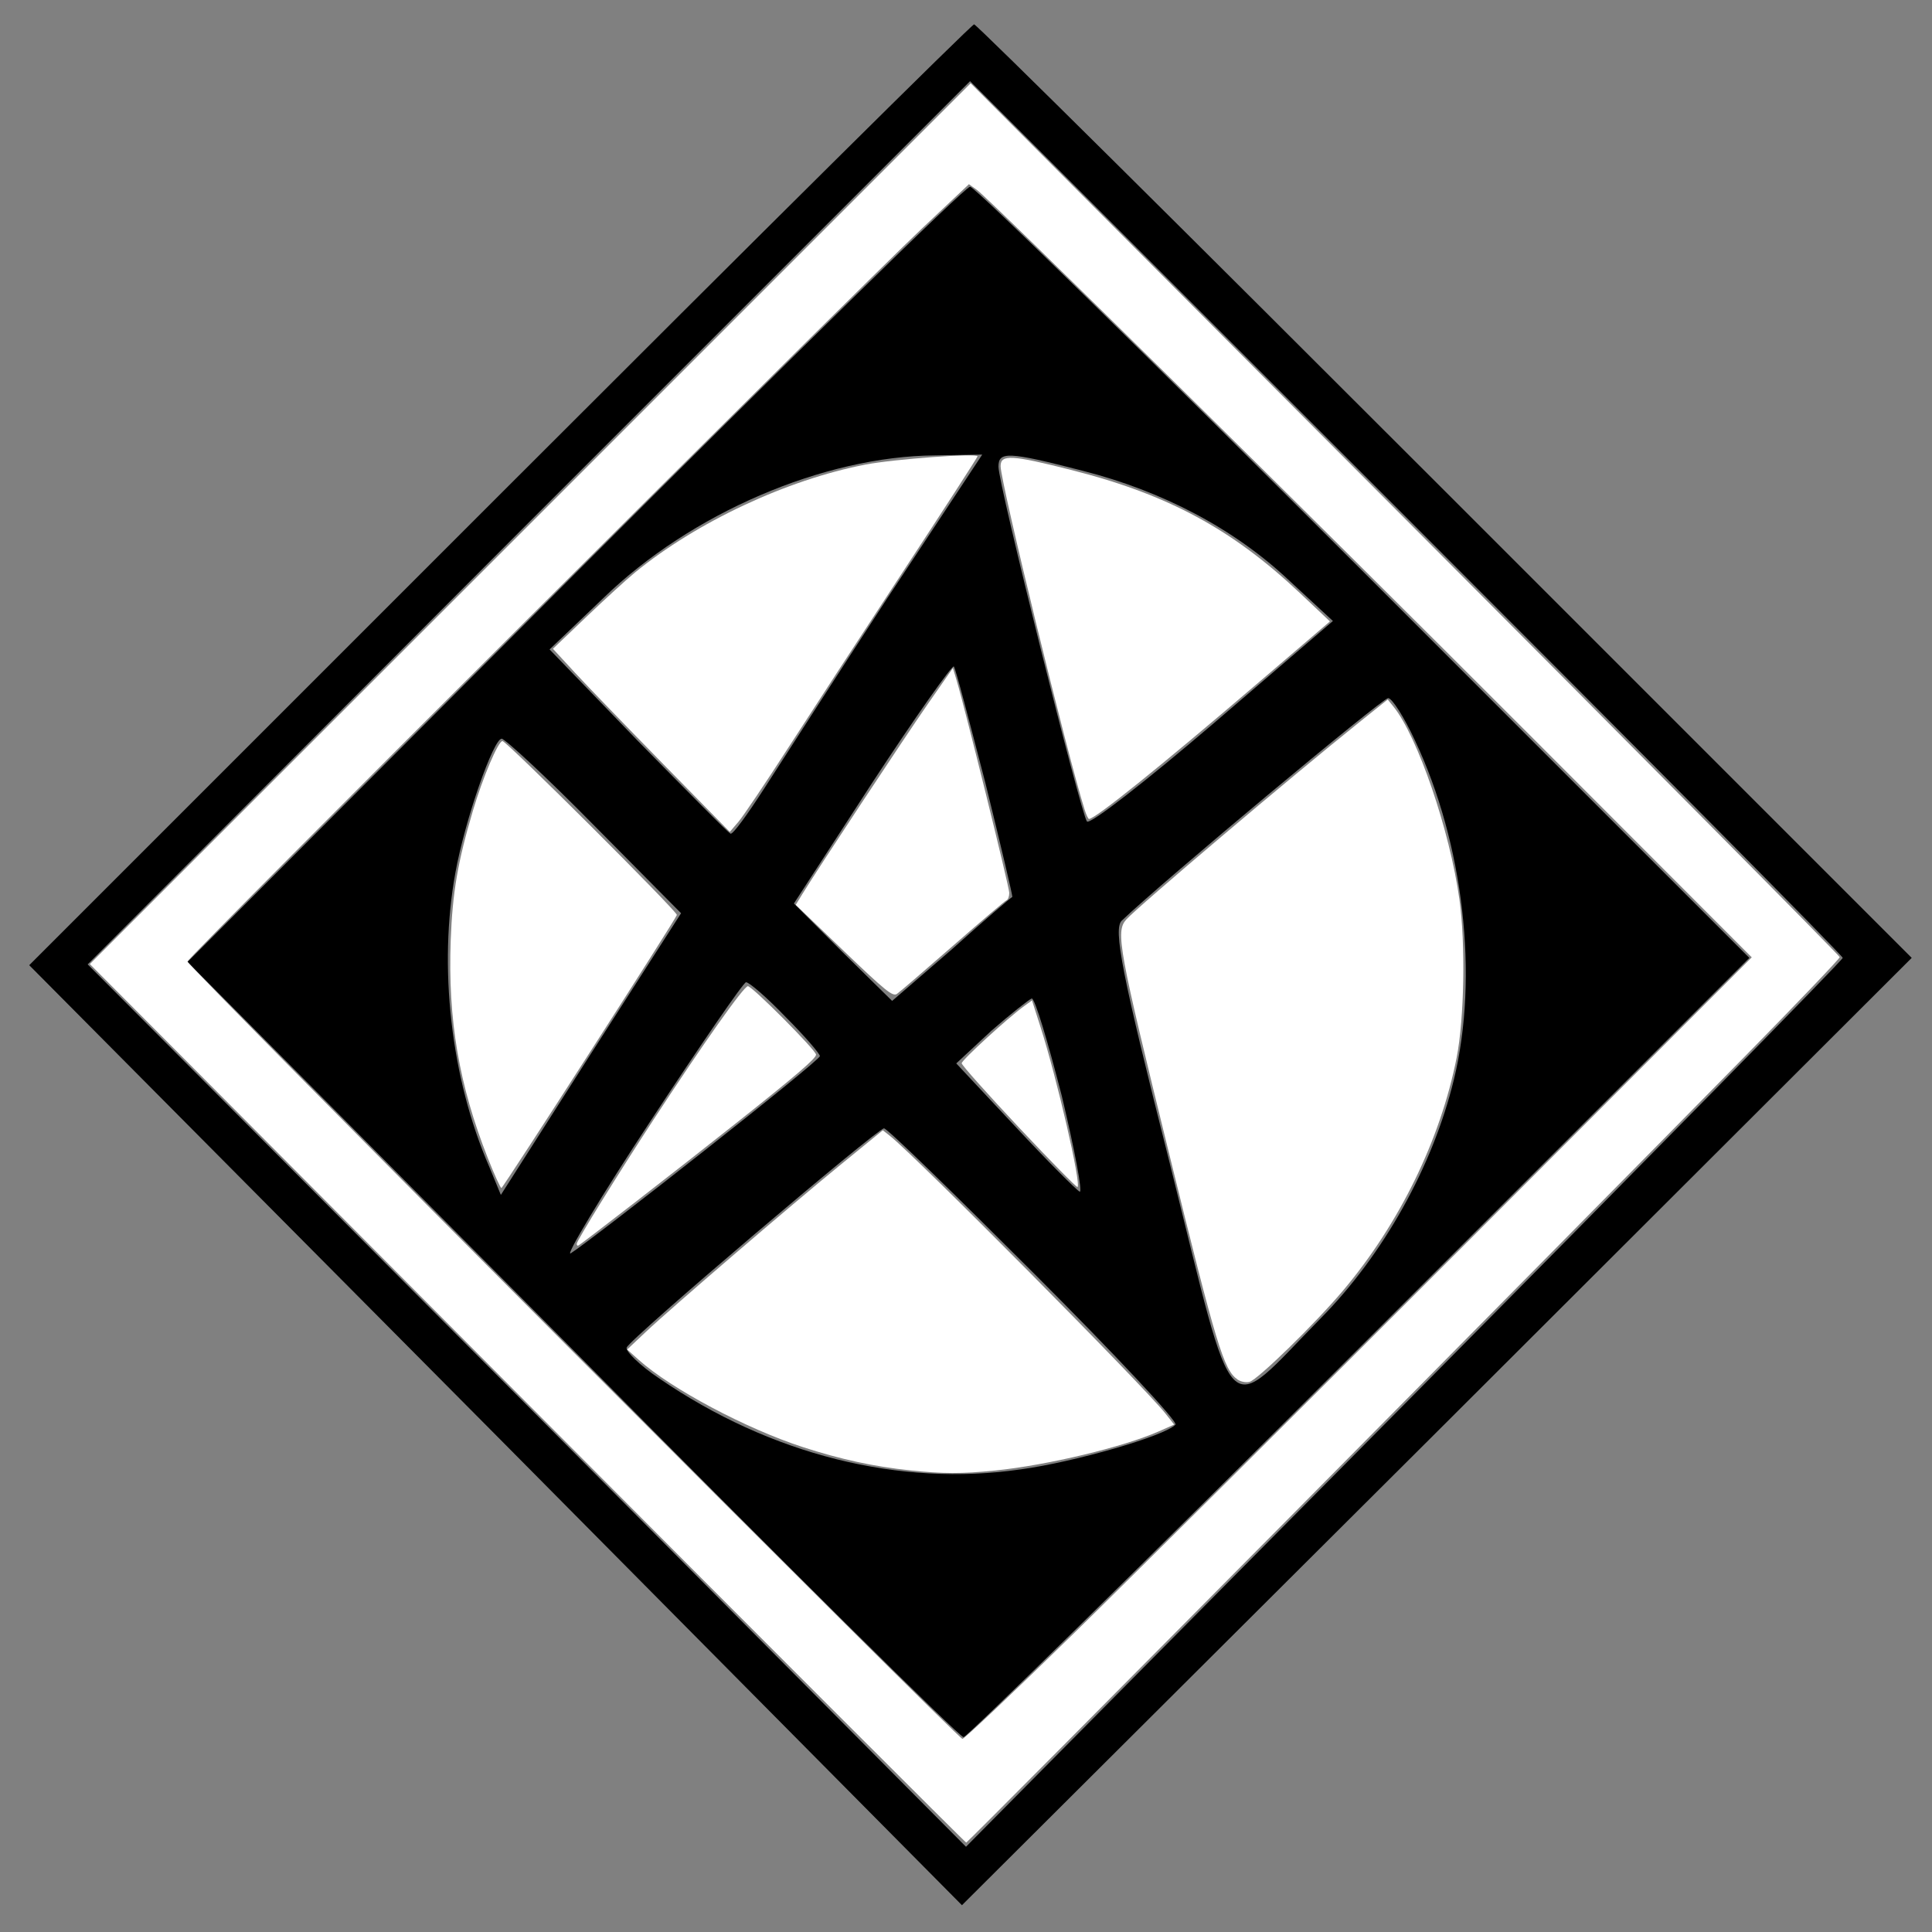 <?xml version="1.0" encoding="UTF-8" standalone="no"?>
<svg
   xmlns:dc="http://purl.org/dc/elements/1.1/"
   xmlns:cc="http://creativecommons.org/ns#"
   xmlns:rdf="http://www.w3.org/1999/02/22-rdf-syntax-ns#"
   xmlns:svg="http://www.w3.org/2000/svg"
   xmlns="http://www.w3.org/2000/svg"
   xmlns:sodipodi="http://sodipodi.sourceforge.net/DTD/sodipodi-0.dtd"
   xmlns:inkscape="http://www.inkscape.org/namespaces/inkscape"
   version="1.0"
   width="238pt"
   height="238pt"
   viewBox="0 0 238 238"
   preserveAspectRatio="xMidYMid meet"
   id="svg1025"
   sodipodi:docname="thaumaturgysup.svg"
   inkscape:version="1.0.1 (3bc2e813f5, 2020-09-07)">
  <rect x="0" y="0" width="238" height="238" fill="#808080" stroke="none"/>
  <defs
     id="defs1029" />
  <sodipodi:namedview
     pagecolor="#ffffff"
     bordercolor="#666666"
     borderopacity="1"
     objecttolerance="10"
     gridtolerance="10"
     guidetolerance="10"
     inkscape:pageopacity="0"
     inkscape:pageshadow="2"
     inkscape:window-width="1600"
     inkscape:window-height="837"
     id="namedview1027"
     showgrid="false"
     inkscape:zoom="2.1113445"
     inkscape:cx="158.66667"
     inkscape:cy="158.66667"
     inkscape:window-x="-8"
     inkscape:window-y="-8"
     inkscape:window-maximized="1"
     inkscape:current-layer="svg1025" />
  <g
     transform="translate(0,238) scale(0.1,-0.1)"
     fill="#000000"
     stroke="none"
     id="g1023">
    <path
       d="M615 1770 l-579 -579 575 -579 574 -579 585 583 585 584 -575 575 c-316 316 -577 575 -580 575 -3 0 -266 -261 -585 -580z m1655 -570 c0 -3 -243 -250 -540 -550 l-540 -545 -541 544 -541 543 543 544 544 544 537 -537 c296 -296 538 -540 538 -543z"
       id="path1019" />
    <path
       d="M708 1673 l-477 -478 474 -477 c260 -263 477 -478 482 -478 4 0 224 216 488 480 l480 480 -475 475 c-261 261 -479 475 -485 475 -6 0 -225 -215 -487 -477z m385 -30 c-64 -98 -132 -204 -152 -235 -20 -31 -38 -56 -41 -55 -3 1 -54 53 -114 114 l-109 113 66 63 c108 105 272 175 409 176 l58 1 -117 -177z m241 157 c98 -25 186 -71 254 -135 l54 -50 -148 -127 c-82 -70 -151 -124 -155 -120 -7 8 -109 415 -109 437 0 19 11 19 104 -5z m-120 -385 c19 -77 34 -140 33 -140 -1 0 -35 -29 -75 -65 l-73 -63 -61 60 -60 60 96 148 c53 81 99 146 101 144 2 -2 19 -67 39 -144z m529 53 c60 -127 79 -291 48 -418 -26 -107 -87 -216 -164 -294 -121 -123 -103 -141 -186 191 -59 233 -70 289 -59 299 50 48 321 274 328 274 5 0 20 -24 33 -52z m-1011 -105 l107 -108 -111 -173 -111 -174 -14 34 c-48 110 -63 248 -42 363 12 66 47 165 57 165 4 0 56 -48 114 -107z m236 -236 c23 -23 42 -45 42 -48 0 -6 -280 -226 -307 -243 -7 -4 37 70 99 164 61 93 114 170 117 170 4 0 26 -19 49 -43z m340 -97 c16 -67 26 -120 22 -118 -4 2 -40 38 -80 81 l-72 77 43 40 c24 21 47 39 50 40 4 0 20 -54 37 -120z m-33 -220 c98 -98 177 -182 173 -185 -13 -14 -124 -46 -190 -55 -150 -22 -309 18 -446 112 -24 16 -42 34 -40 38 4 11 309 270 317 270 4 0 87 -81 186 -180z"
       id="path1021" />
  </g>
  <path
     style="fill:#ffffff;stroke-width:0.474"
     d="M 86.595,230.497 14.761,158.351 87.097,86.016 159.433,13.681 l 71.372,71.553 c 39.255,39.354 71.372,71.745 71.372,71.981 0,0.235 -7.078,7.638 -15.728,16.451 -30.483,31.056 -127.473,128.985 -127.744,128.982 -0.151,-0.002 -32.6,-32.469 -72.109,-72.15 z m 89.719,37.854 c 9.701,-9.487 38.737,-38.366 64.526,-64.177 L 287.729,157.246 251.971,121.44 C 213.695,83.113 162.581,32.706 160.446,31.181 l -1.299,-0.928 -7.691,7.253 C 140.008,48.302 30.786,157.303 30.786,157.931 c 0,0.755 126.559,127.701 127.294,127.683 0.329,-0.008 8.534,-7.776 18.235,-17.263 z"
     id="path1031"
     transform="scale(0.75)" />
  <path
     style="fill:#ffffff;stroke-width:0.474"
     d="m 80.15,190.282 c -4.77,-12.069 -6.603,-22.821 -6.117,-35.875 0.291,-7.829 1.155,-12.867 3.643,-21.241 1.63,-5.487 4.157,-11.442 4.856,-11.442 0.678,0 28.814,28.055 28.645,28.562 -0.295,0.886 -28.541,44.84 -28.818,44.845 -0.159,0.003 -1.153,-2.179 -2.209,-4.849 z"
     id="path1033"
     transform="scale(0.75)" />
  <path
     style="fill:#ffffff;stroke-width:0.474"
     d="m 108.95,125.512 c -6.005,-6.122 -12.54,-12.888 -14.523,-15.037 l -3.605,-3.907 5.495,-5.248 c 3.022,-2.886 6.618,-6.167 7.991,-7.292 10.127,-8.295 24.934,-15.227 37.845,-17.719 4.675,-0.902 18.409,-1.913 18.409,-1.354 0,0.145 -5.497,8.648 -12.217,18.897 -6.719,10.249 -15.237,23.324 -18.928,29.054 -3.691,5.731 -7.35,11.166 -8.13,12.078 l -1.418,1.658 z"
     id="path1035"
     transform="scale(0.75)" />
  <path
     style="fill:#ffffff;stroke-width:0.474"
     d="m 178.146,132.972 c -2.847,-9.013 -13.796,-53.777 -13.796,-56.405 0,-1.966 1.798,-1.864 11.774,0.671 15.749,4.002 26.265,9.68 37.415,20.202 l 4.904,4.628 -12.009,10.273 c -16.062,13.741 -26.544,22.17 -27.569,22.17 -0.128,0 -0.452,-0.693 -0.719,-1.539 z"
     id="path1037"
     transform="scale(0.75)" />
  <path
     style="fill:#ffffff;stroke-width:0.474"
     d="m 138.614,156.217 -7.91,-7.593 1.056,-1.728 c 2.452,-4.011 16.886,-25.873 20.659,-31.291 l 4.096,-5.881 0.629,2.092 c 1.379,4.589 8.626,33.848 8.626,34.829 0,0.577 -0.19,1.12 -0.422,1.207 -0.232,0.087 -4.203,3.461 -8.823,7.497 -4.62,4.037 -8.761,7.592 -9.201,7.9 -0.689,0.483 -1.904,-0.498 -8.71,-7.032 z"
     id="path1039"
     transform="scale(0.75)" />
  <path
     style="fill:#ffffff;stroke-width:0.474"
     d="m 94.726,204.301 c 0,-0.507 6.766,-11.442 12.631,-20.415 8.237,-12.601 14.813,-21.904 15.481,-21.904 0.713,0 11.199,10.531 11.199,11.248 0,0.607 -3.201,3.359 -12.53,10.77 -10.019,7.96 -26.33,20.609 -26.575,20.609 -0.114,0 -0.207,-0.138 -0.207,-0.308 z"
     id="path1041"
     transform="scale(0.75)" />
  <path
     style="fill:#ffffff;stroke-width:0.474"
     d="m 167.36,185.188 c -5.172,-5.504 -9.404,-10.249 -9.404,-10.545 0,-0.516 7.618,-7.485 10.275,-9.4 l 1.276,-0.92 1.426,4.451 c 2.664,8.316 6.657,25.594 6.055,26.197 -0.123,0.123 -4.456,-4.279 -9.628,-9.783 z"
     id="path1043"
     transform="scale(0.75)" />
  <path
     style="fill:#ffffff;stroke-width:0.474"
     d="m 203.278,226.595 c -2.276,-1.594 -3.443,-5.442 -11.201,-36.921 -8.383,-34.018 -8.865,-36.649 -7.082,-38.645 1.877,-2.101 27.131,-23.48 38.262,-32.39 l 4.676,-3.743 0.943,1.164 c 3.982,4.917 9.263,20.361 10.843,31.713 1.009,7.247 0.79,19.575 -0.459,25.921 -2.649,13.452 -9.372,27.249 -18.641,38.256 -4.58,5.439 -14.036,14.67 -15.387,15.02 -0.569,0.148 -1.449,-0.021 -1.954,-0.375 z"
     id="path1045"
     transform="scale(0.75)" />
  <path
     style="fill:#ffffff;stroke-width:0.474"
     d="m 149.431,241.502 c -5.894,-0.619 -11.334,-1.799 -17.524,-3.803 -9.325,-3.019 -21.678,-9.583 -26.997,-14.345 l -1.895,-1.696 3.079,-2.906 c 4.131,-3.9 23.694,-20.687 32.123,-27.566 l 6.784,-5.536 1.165,0.917 c 4.197,3.301 41.614,41.009 45.256,45.608 l 1.436,1.813 -2.533,1.12 c -5.819,2.573 -18.292,5.557 -26.853,6.423 -5.507,0.557 -8.527,0.551 -14.04,-0.028 z"
     id="path1047"
     transform="scale(0.75)" />
</svg>

